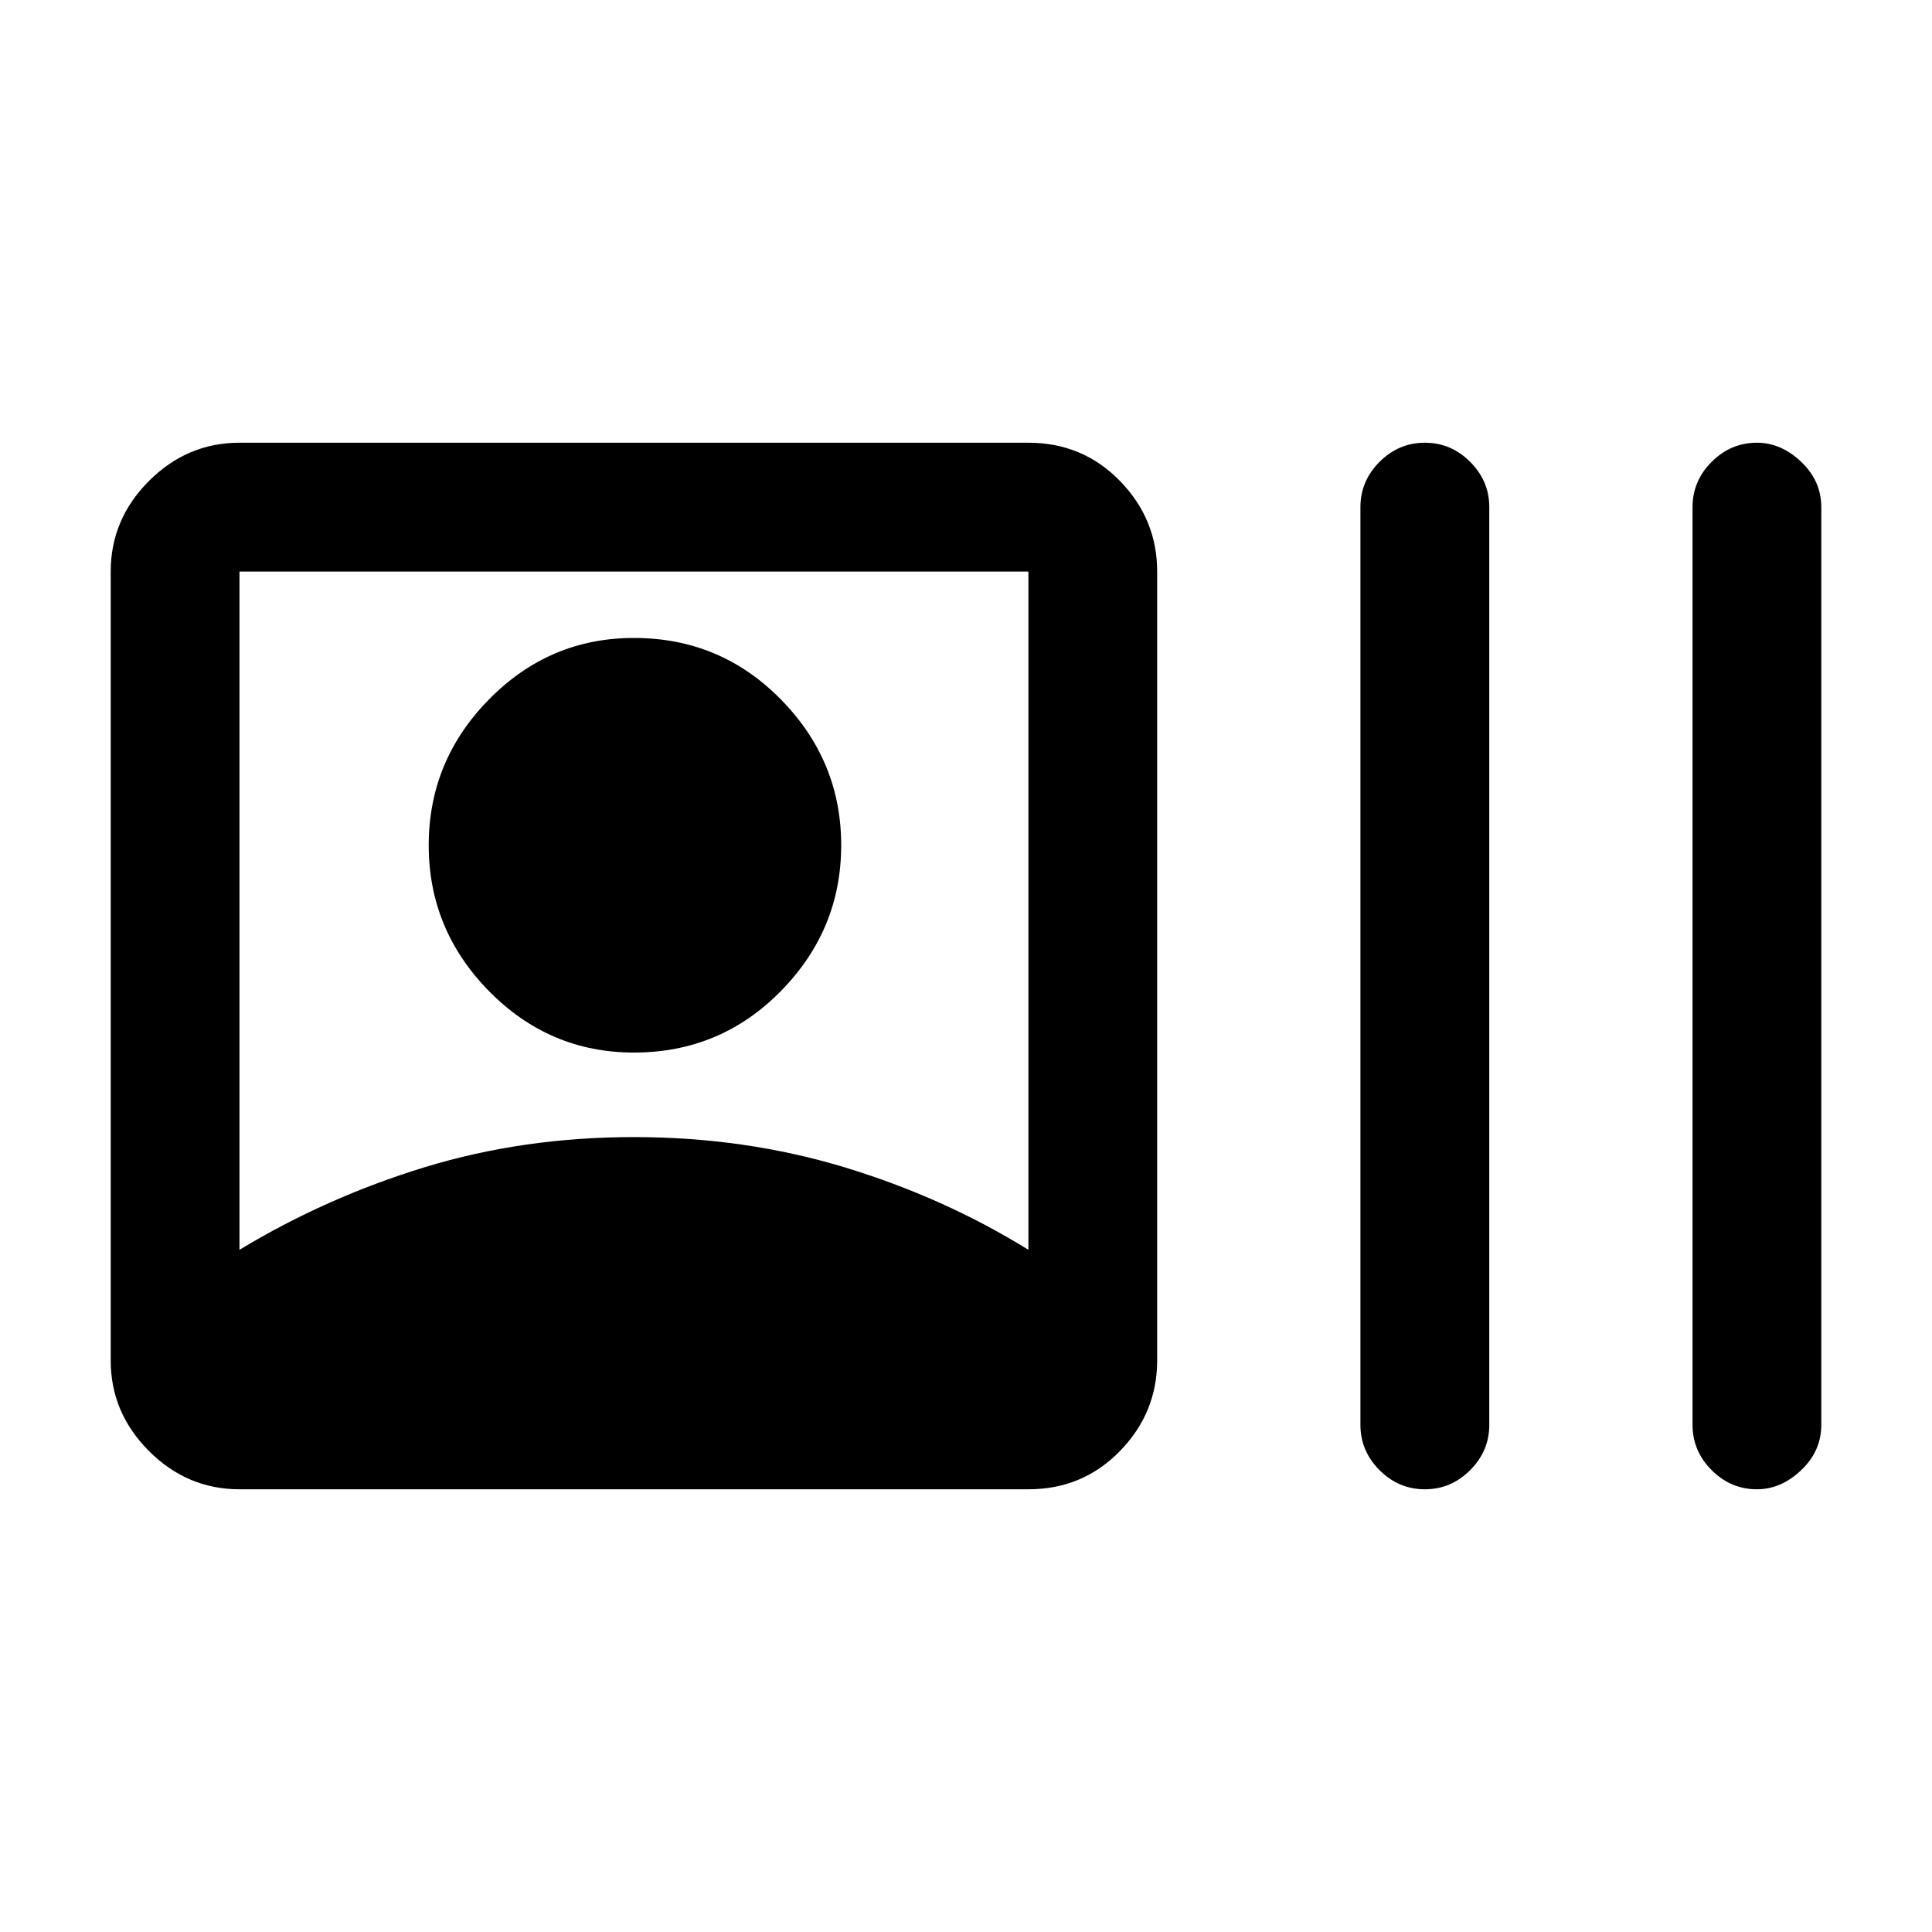 <svg xmlns="http://www.w3.org/2000/svg" height="20" width="20"><path d="M2.479 15.417Q1.938 15.417 1.542 15.021Q1.146 14.625 1.146 14.083V5.917Q1.146 5.375 1.542 4.979Q1.938 4.583 2.479 4.583H10.646Q11.208 4.583 11.594 4.979Q11.979 5.375 11.979 5.917V14.083Q11.979 14.625 11.594 15.021Q11.208 15.417 10.646 15.417ZM14.75 15.417Q14.479 15.417 14.281 15.219Q14.083 15.021 14.083 14.75V5.25Q14.083 4.979 14.281 4.781Q14.479 4.583 14.75 4.583Q15.021 4.583 15.219 4.781Q15.417 4.979 15.417 5.25V14.75Q15.417 15.021 15.219 15.219Q15.021 15.417 14.75 15.417ZM18.188 15.417Q17.917 15.417 17.719 15.219Q17.521 15.021 17.521 14.75V5.25Q17.521 4.979 17.719 4.781Q17.917 4.583 18.188 4.583Q18.438 4.583 18.646 4.781Q18.854 4.979 18.854 5.25V14.75Q18.854 15.021 18.646 15.219Q18.438 15.417 18.188 15.417ZM2.479 12.938Q3.375 12.396 4.396 12.083Q5.417 11.771 6.562 11.771Q7.708 11.771 8.74 12.083Q9.771 12.396 10.646 12.938V5.917H2.479ZM6.562 10.896Q5.688 10.896 5.062 10.26Q4.438 9.625 4.438 8.75Q4.438 7.875 5.062 7.24Q5.688 6.604 6.562 6.604Q7.458 6.604 8.083 7.24Q8.708 7.875 8.708 8.75Q8.708 9.625 8.083 10.26Q7.458 10.896 6.562 10.896Z"/></svg>
